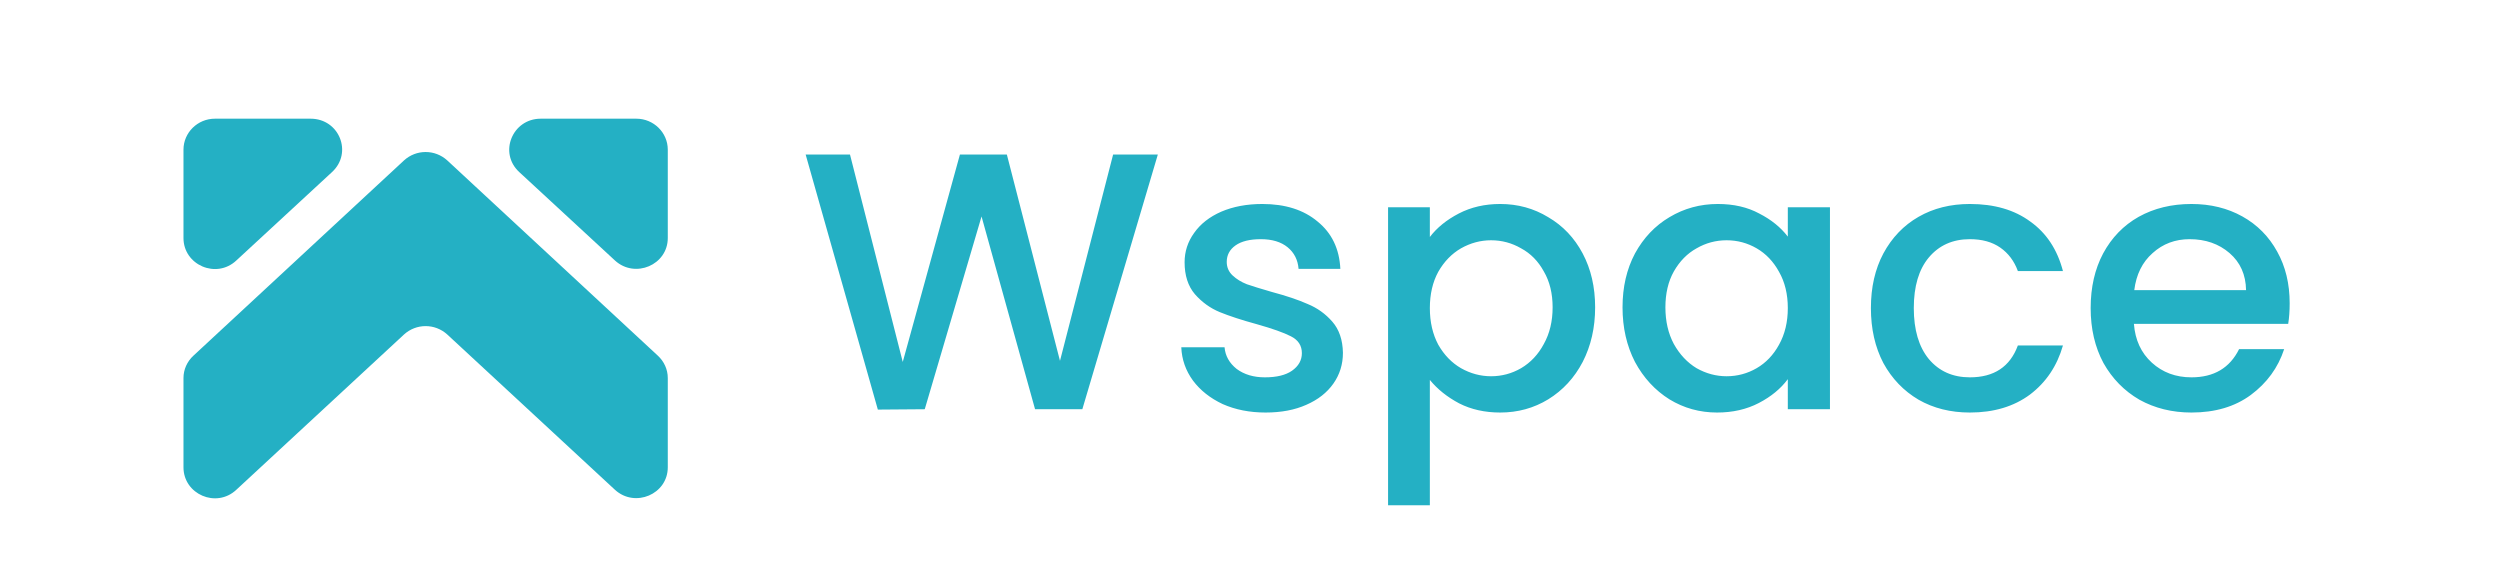<svg width="168" height="38" viewBox="0 0 168 38" fill="none" xmlns="http://www.w3.org/2000/svg">
<g clip-path="url(#clip0_3609_270)">
<path d="M12.33 10.057V15.996C12.33 17.806 14.534 18.77 15.882 17.504L22.311 11.564C23.719 10.268 22.801 7.976 20.872 7.976H14.443C13.279 7.976 12.33 8.911 12.33 10.057Z" fill="#24B0C4"/>
<path d="M42.763 7.976H36.333C34.435 7.976 33.486 10.268 34.894 11.564L41.324 17.504C42.671 18.74 44.875 17.806 44.875 15.996V10.057C44.875 8.911 43.926 7.976 42.763 7.976Z" fill="#24B0C4"/>
<path d="M30.057 22.479L41.323 32.912C42.67 34.148 44.875 33.213 44.875 31.404V25.404C44.875 24.831 44.63 24.288 44.201 23.896L30.057 10.781C29.23 10.027 27.975 10.027 27.148 10.781L13.004 23.896C12.575 24.288 12.33 24.831 12.33 25.404V31.404C12.33 33.213 14.534 34.178 15.882 32.912L27.148 22.479C27.975 21.726 29.23 21.726 30.057 22.479Z" fill="#24B0C4"/>
</g>
<path d="M77.807 10.383L72.733 27.5H69.556L65.96 14.546L62.143 27.5L58.991 27.525L54.139 10.383H57.119L60.665 24.323L64.507 10.383H67.66L71.231 24.249L74.802 10.383H77.807ZM85.048 27.722C83.981 27.722 83.02 27.533 82.166 27.155C81.329 26.761 80.664 26.236 80.171 25.579C79.679 24.906 79.416 24.159 79.383 23.338H82.29C82.339 23.913 82.61 24.397 83.102 24.791C83.611 25.169 84.243 25.357 84.999 25.357C85.787 25.357 86.394 25.21 86.821 24.914C87.264 24.602 87.486 24.208 87.486 23.732C87.486 23.223 87.24 22.845 86.747 22.599C86.271 22.353 85.508 22.082 84.457 21.786C83.439 21.507 82.61 21.236 81.969 20.974C81.329 20.711 80.771 20.308 80.295 19.767C79.835 19.225 79.605 18.511 79.605 17.624C79.605 16.902 79.819 16.245 80.245 15.654C80.672 15.046 81.28 14.57 82.068 14.225C82.872 13.881 83.792 13.708 84.826 13.708C86.37 13.708 87.609 14.102 88.545 14.89C89.497 15.662 90.006 16.721 90.072 18.067H87.264C87.215 17.46 86.969 16.976 86.526 16.614C86.082 16.253 85.483 16.073 84.728 16.073C83.989 16.073 83.422 16.212 83.028 16.491C82.634 16.77 82.437 17.14 82.437 17.599C82.437 17.961 82.569 18.264 82.831 18.511C83.094 18.757 83.414 18.954 83.792 19.102C84.169 19.233 84.728 19.405 85.467 19.619C86.452 19.882 87.256 20.153 87.88 20.432C88.52 20.694 89.07 21.088 89.53 21.614C89.99 22.139 90.228 22.837 90.245 23.707C90.245 24.479 90.031 25.169 89.604 25.776C89.177 26.384 88.57 26.86 87.782 27.204C87.01 27.549 86.099 27.722 85.048 27.722ZM96.086 15.925C96.562 15.301 97.21 14.775 98.031 14.348C98.852 13.922 99.78 13.708 100.814 13.708C101.997 13.708 103.072 14.004 104.041 14.595C105.026 15.169 105.798 15.982 106.356 17.033C106.914 18.084 107.193 19.291 107.193 20.653C107.193 22.016 106.914 23.239 106.356 24.323C105.798 25.39 105.026 26.227 104.041 26.835C103.072 27.426 101.997 27.722 100.814 27.722C99.78 27.722 98.861 27.516 98.056 27.106C97.251 26.679 96.595 26.154 96.086 25.53V33.953H93.278V13.93H96.086V15.925ZM104.336 20.653C104.336 19.718 104.139 18.913 103.745 18.24C103.368 17.55 102.859 17.033 102.218 16.688C101.594 16.327 100.921 16.146 100.199 16.146C99.493 16.146 98.82 16.327 98.179 16.688C97.555 17.049 97.046 17.575 96.652 18.264C96.275 18.954 96.086 19.767 96.086 20.703C96.086 21.639 96.275 22.459 96.652 23.165C97.046 23.855 97.555 24.38 98.179 24.742C98.82 25.103 99.493 25.284 100.199 25.284C100.921 25.284 101.594 25.103 102.218 24.742C102.859 24.364 103.368 23.822 103.745 23.116C104.139 22.41 104.336 21.589 104.336 20.653ZM109.034 20.653C109.034 19.291 109.313 18.084 109.871 17.033C110.446 15.982 111.217 15.169 112.186 14.595C113.171 14.004 114.255 13.708 115.437 13.708C116.504 13.708 117.432 13.922 118.22 14.348C119.025 14.759 119.665 15.276 120.141 15.9V13.93H122.973V27.5H120.141V25.48C119.665 26.121 119.016 26.654 118.195 27.081C117.374 27.508 116.439 27.722 115.388 27.722C114.222 27.722 113.155 27.426 112.186 26.835C111.217 26.227 110.446 25.39 109.871 24.323C109.313 23.239 109.034 22.016 109.034 20.653ZM120.141 20.703C120.141 19.767 119.944 18.954 119.55 18.264C119.172 17.575 118.672 17.049 118.048 16.688C117.424 16.327 116.751 16.146 116.028 16.146C115.306 16.146 114.633 16.327 114.009 16.688C113.385 17.033 112.876 17.55 112.482 18.24C112.104 18.913 111.915 19.718 111.915 20.653C111.915 21.589 112.104 22.41 112.482 23.116C112.876 23.822 113.385 24.364 114.009 24.742C114.649 25.103 115.322 25.284 116.028 25.284C116.751 25.284 117.424 25.103 118.048 24.742C118.672 24.38 119.172 23.855 119.55 23.165C119.944 22.459 120.141 21.639 120.141 20.703ZM125.725 20.703C125.725 19.307 126.004 18.084 126.562 17.033C127.137 15.966 127.925 15.145 128.927 14.57C129.928 13.995 131.078 13.708 132.375 13.708C134.017 13.708 135.371 14.102 136.438 14.89C137.522 15.662 138.253 16.77 138.63 18.215H135.601C135.355 17.542 134.961 17.017 134.419 16.639C133.877 16.261 133.196 16.073 132.375 16.073C131.225 16.073 130.306 16.483 129.616 17.304C128.943 18.108 128.607 19.241 128.607 20.703C128.607 22.164 128.943 23.305 129.616 24.126C130.306 24.947 131.225 25.357 132.375 25.357C134 25.357 135.076 24.643 135.601 23.215H138.63C138.236 24.594 137.497 25.694 136.414 26.515C135.33 27.319 133.984 27.722 132.375 27.722C131.078 27.722 129.928 27.434 128.927 26.86C127.925 26.269 127.137 25.448 126.562 24.397C126.004 23.33 125.725 22.098 125.725 20.703ZM153.866 20.382C153.866 20.891 153.833 21.351 153.767 21.762H143.399C143.481 22.845 143.883 23.715 144.605 24.372C145.328 25.029 146.214 25.357 147.265 25.357C148.776 25.357 149.843 24.725 150.467 23.461H153.496C153.086 24.709 152.339 25.735 151.255 26.54C150.188 27.328 148.858 27.722 147.265 27.722C145.968 27.722 144.802 27.434 143.768 26.86C142.75 26.269 141.946 25.448 141.354 24.397C140.78 23.33 140.492 22.098 140.492 20.703C140.492 19.307 140.772 18.084 141.33 17.033C141.904 15.966 142.701 15.145 143.719 14.57C144.753 13.995 145.935 13.708 147.265 13.708C148.546 13.708 149.687 13.987 150.689 14.546C151.69 15.104 152.47 15.892 153.028 16.91C153.587 17.911 153.866 19.069 153.866 20.382ZM150.935 19.496C150.918 18.461 150.549 17.632 149.827 17.008C149.104 16.384 148.209 16.073 147.142 16.073C146.173 16.073 145.344 16.384 144.655 17.008C143.965 17.616 143.555 18.445 143.423 19.496H150.935Z" fill="#24B0C4"/>
<defs>
<clipPath id="clip0_3609_270">
<rect width="32.544" height="25.508" fill="white" transform="translate(12.33 7.976)"/>
</clipPath>
</defs>
</svg>
